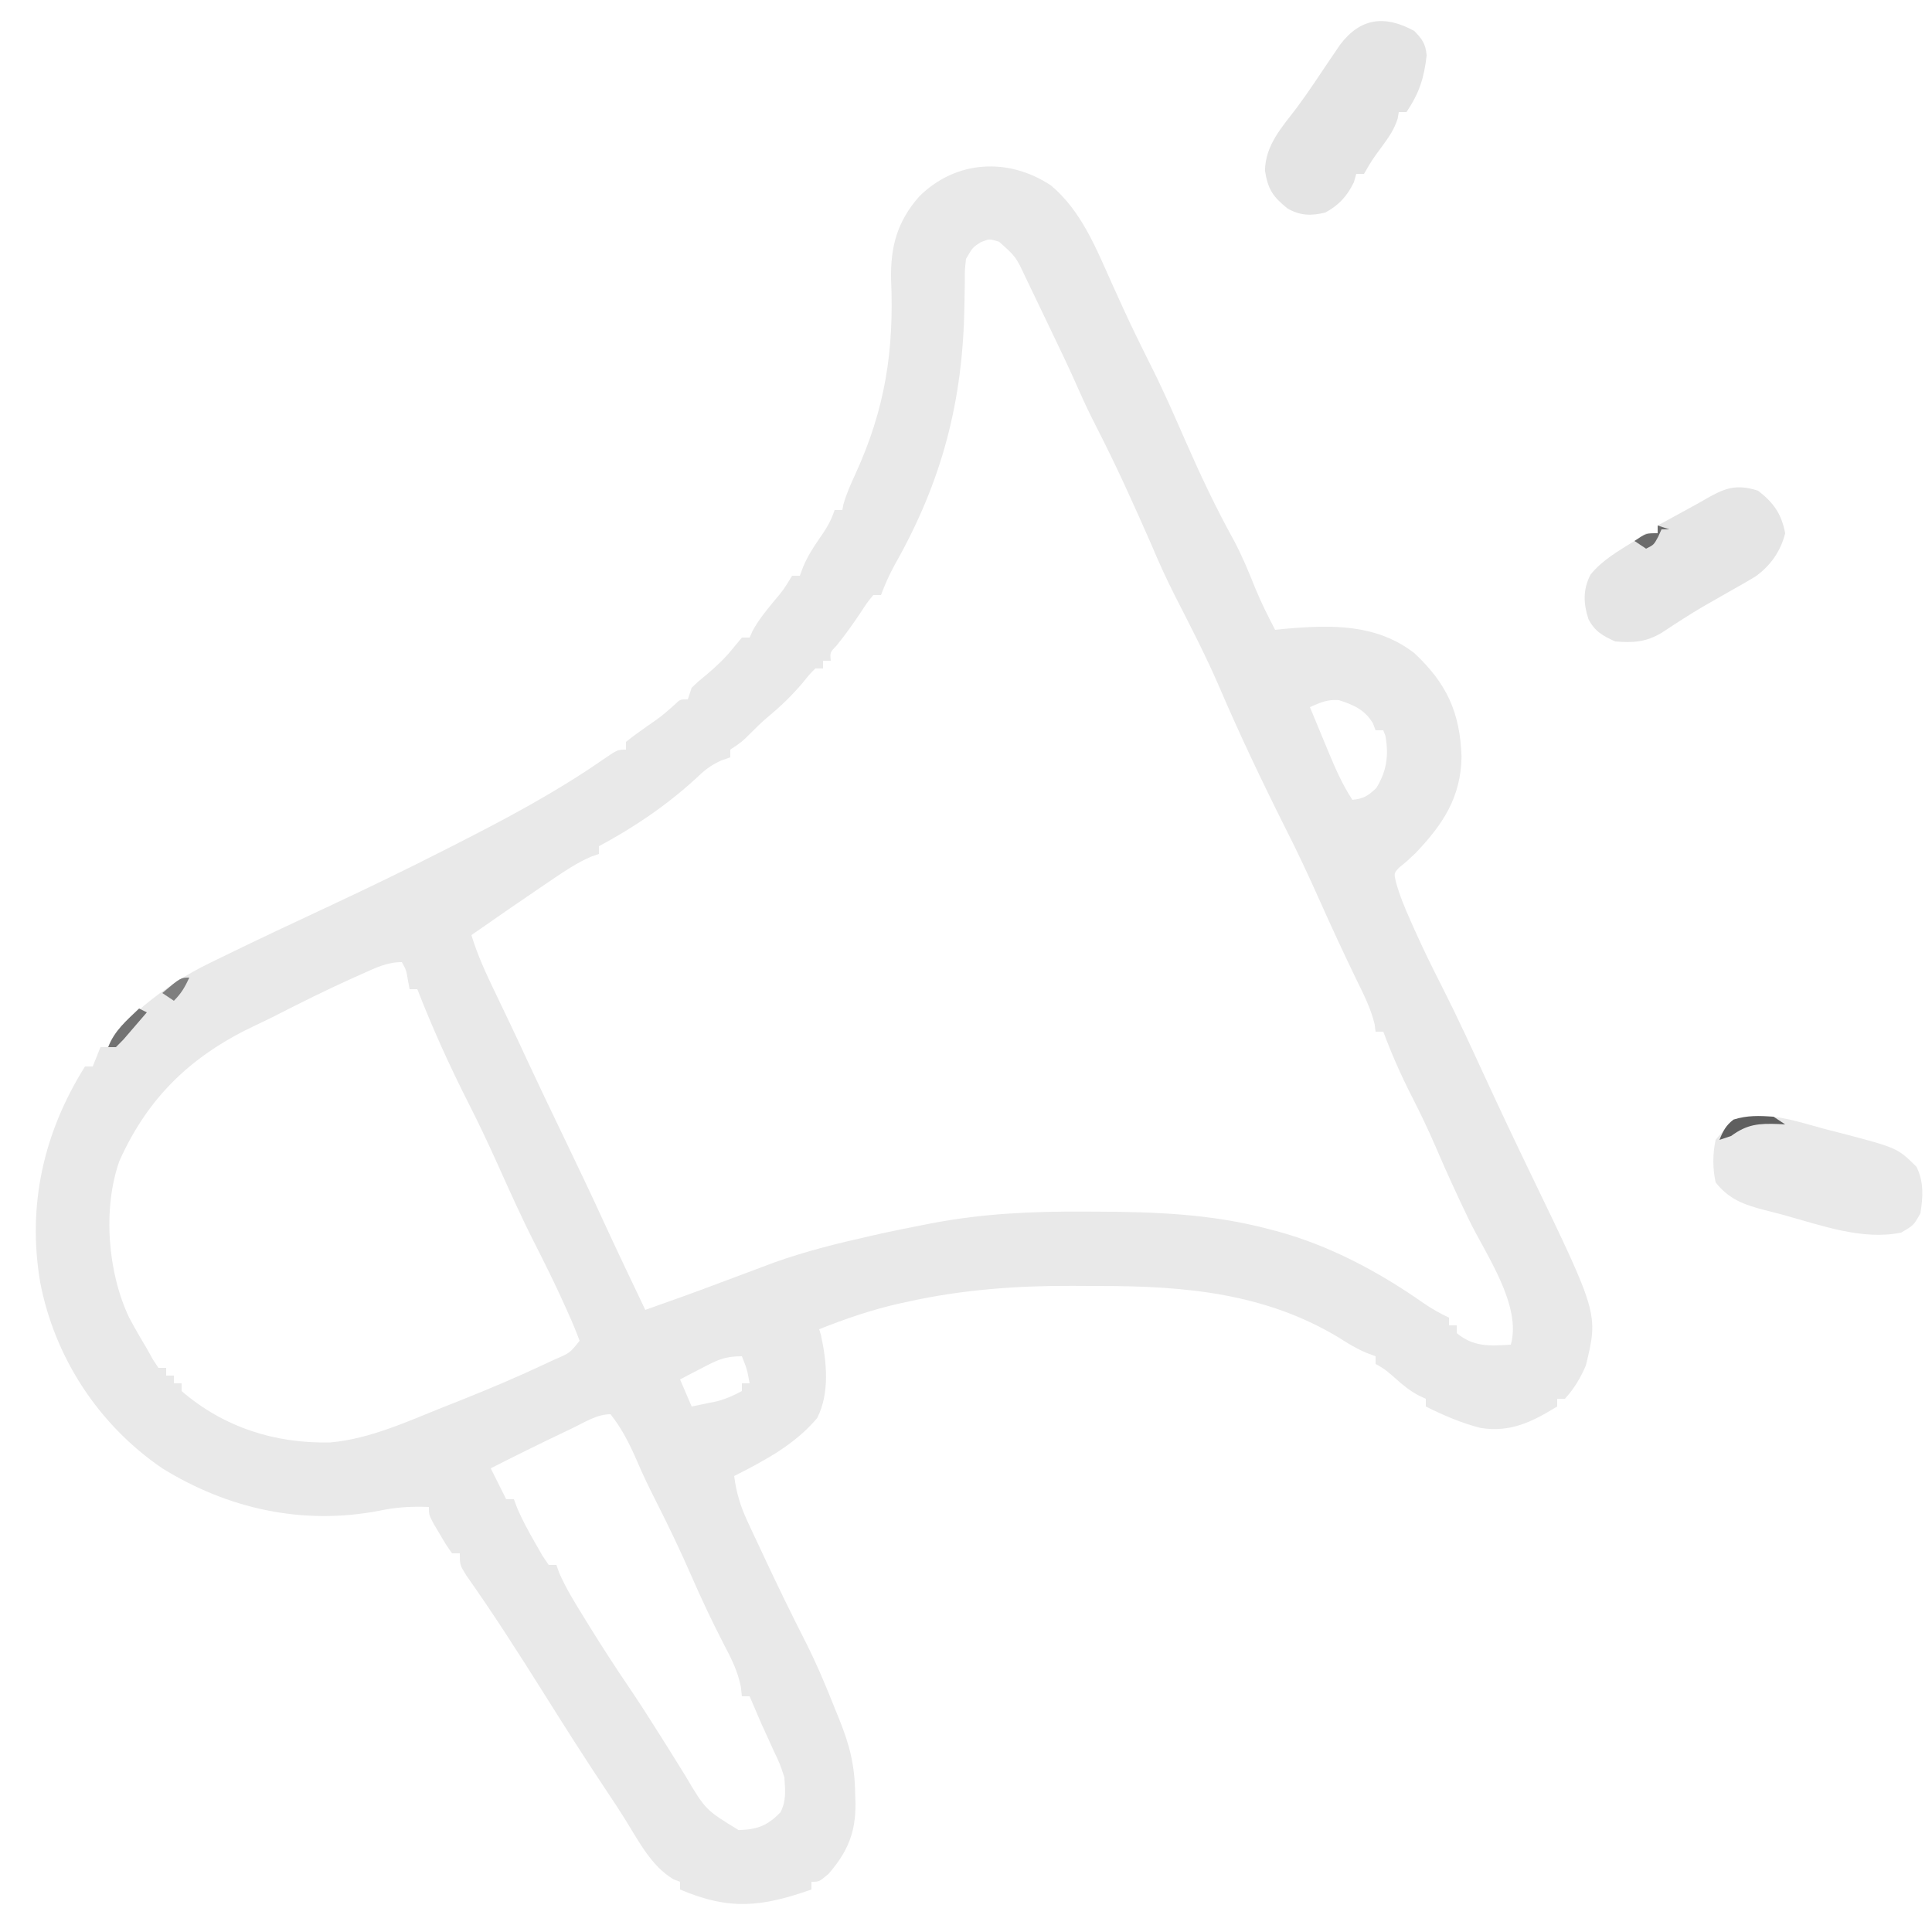 <?xml version="1.0" encoding="UTF-8"?>
<svg version="1.1" xmlns="http://www.w3.org/2000/svg" width="500" height="500">
<path d="M0 0 C7.923 6.633 11.731 16.413 15.875 25.625 C20.521 35.861 20.521 35.861 25.5 45.938 C28.93 52.646 31.911 59.539 34.938 66.438 C38.747 75.119 42.732 83.553 47.324 91.844 C49.477 95.898 51.202 100.065 52.902 104.324 C54.408 107.994 56.173 111.481 58 115 C58.944 114.905 59.887 114.809 60.859 114.711 C72.648 113.693 84.146 113.436 94 121 C102.398 128.852 105.842 136.32 106.25 147.812 C106.092 158.352 101.412 165.383 94.312 172.812 C92 175 92 175 90.125 176.5 C88.75 177.976 88.75 177.976 89.238 180.137 C90.183 183.687 91.568 186.968 93.062 190.312 C93.376 191.021 93.689 191.729 94.011 192.458 C96.39 197.778 98.96 202.982 101.605 208.173 C105.282 215.448 108.674 222.852 112.088 230.253 C116.085 238.915 120.159 247.537 124.312 256.125 C141.658 292.038 141.658 292.038 138.434 305.336 C137.108 308.514 135.331 311.466 133 314 C132.34 314 131.68 314 131 314 C131 314.66 131 315.32 131 316 C124.601 319.918 118.95 322.8 111.191 321.555 C106.26 320.306 101.543 318.272 97 316 C97 315.34 97 314.68 97 314 C96.415 313.733 95.83 313.466 95.227 313.191 C92.964 311.981 91.281 310.646 89.375 308.938 C87.582 307.336 86.153 306.077 84 305 C84 304.34 84 303.68 84 303 C83.265 302.727 82.53 302.453 81.773 302.172 C79.155 301.066 76.999 299.799 74.625 298.25 C55.572 286.688 34.719 284.813 12.924 284.815 C10.466 284.813 8.01 284.794 5.553 284.775 C-8.679 284.724 -22.818 285.739 -36.75 288.812 C-37.913 289.061 -37.913 289.061 -39.099 289.315 C-46.305 290.931 -53.143 293.27 -60 296 C-59.848 296.503 -59.696 297.005 -59.539 297.523 C-58.026 304.474 -57.232 312.51 -60.516 318.992 C-66.309 325.88 -74.095 329.974 -82 334 C-81.434 338.306 -80.394 341.781 -78.559 345.711 C-77.812 347.319 -77.812 347.319 -77.051 348.96 C-76.519 350.087 -75.986 351.214 -75.438 352.375 C-74.895 353.537 -74.353 354.698 -73.795 355.895 C-70.505 362.912 -67.111 369.867 -63.596 376.773 C-60.752 382.397 -58.319 388.144 -56 394 C-55.618 394.942 -55.237 395.885 -54.844 396.855 C-52.105 403.633 -50.771 408.881 -50.688 416.188 C-50.658 417.013 -50.629 417.839 -50.6 418.689 C-50.522 426.261 -52.657 431.323 -57.625 437 C-60 439 -60 439 -62 439 C-62 439.66 -62 440.32 -62 441 C-74.995 445.563 -83.235 446.436 -96 441 C-96 440.34 -96 439.68 -96 439 C-96.557 438.794 -97.114 438.587 -97.688 438.375 C-103.497 434.921 -106.764 428.366 -110.254 422.781 C-111.757 420.388 -113.296 418.031 -114.875 415.688 C-120.545 407.228 -125.986 398.62 -131.406 389.998 C-137.826 379.789 -144.323 369.624 -151.281 359.77 C-153 357 -153 357 -153 354 C-153.66 354 -154.32 354 -155 354 C-156.508 351.883 -156.508 351.883 -158.125 349.125 C-158.664 348.22 -159.203 347.315 -159.758 346.383 C-161 344 -161 344 -161 342 C-165.534 341.829 -169.501 342.037 -173.938 343 C-193.724 346.766 -212.985 342.515 -230 332 C-246.474 320.771 -257.889 303.33 -261.613 283.781 C-264.966 263.892 -260.729 245.091 -250 228 C-249.34 228 -248.68 228 -248 228 C-247.34 226.35 -246.68 224.7 -246 223 C-245.34 223 -244.68 223 -244 223 C-243.65 222.147 -243.65 222.147 -243.293 221.277 C-241.686 218.448 -239.749 216.716 -237.312 214.562 C-236.484 213.821 -235.655 213.08 -234.801 212.316 C-229.434 207.878 -224.018 204.278 -217.75 201.25 C-217.067 200.914 -216.383 200.578 -215.679 200.232 C-205.701 195.351 -195.642 190.635 -185.578 185.934 C-175.971 181.442 -166.448 176.817 -157 172 C-156.115 171.551 -155.229 171.102 -154.317 170.64 C-141.248 163.996 -128.389 157.176 -116.309 148.832 C-112.194 146 -112.194 146 -110 146 C-110 145.34 -110 144.68 -110 144 C-108.279 142.623 -106.496 141.322 -104.688 140.062 C-100.791 137.378 -100.791 137.378 -97.27 134.246 C-96 133 -96 133 -94 133 C-93.67 132.01 -93.34 131.02 -93 130 C-91.328 128.387 -91.328 128.387 -89.25 126.688 C-86.603 124.458 -84.273 122.277 -82.125 119.562 C-81.424 118.717 -80.722 117.871 -80 117 C-79.34 117 -78.68 117 -78 117 C-77.754 116.446 -77.508 115.891 -77.254 115.32 C-75.759 112.555 -73.934 110.302 -71.938 107.875 C-69.196 104.614 -69.196 104.614 -67 101 C-66.34 101 -65.68 101 -65 101 C-64.733 100.27 -64.466 99.541 -64.191 98.789 C-63.016 96.036 -61.649 93.822 -59.938 91.375 C-58.16 88.828 -56.989 86.968 -56 84 C-55.34 84 -54.68 84 -54 84 C-53.903 83.492 -53.807 82.984 -53.707 82.461 C-52.925 79.737 -51.806 77.242 -50.625 74.67 C-42.91 57.846 -40.586 42.721 -41.391 24.277 C-41.557 15.801 -39.79 9.316 -34.117 2.855 C-24.604 -6.598 -11.01 -7.307 0 0 Z M-18.188 14.688 C-20.28 16.042 -20.28 16.042 -22 19 C-22.321 21.938 -22.321 21.938 -22.309 25.293 C-22.331 26.555 -22.354 27.817 -22.377 29.117 C-22.386 29.782 -22.395 30.447 -22.405 31.132 C-22.796 55.761 -28.168 76.445 -40.336 97.969 C-41.785 100.608 -42.958 103.18 -44 106 C-44.66 106 -45.32 106 -46 106 C-47.681 108.078 -47.681 108.078 -49.375 110.688 C-51.322 113.561 -53.247 116.304 -55.438 119 C-57.205 120.84 -57.205 120.84 -57 123 C-57.66 123 -58.32 123 -59 123 C-59 123.66 -59 124.32 -59 125 C-59.66 125 -60.32 125 -61 125 C-62.566 126.587 -62.566 126.587 -64.188 128.625 C-67.032 131.978 -69.978 134.832 -73.367 137.621 C-74.901 138.916 -76.331 140.331 -77.75 141.75 C-80 144 -80 144 -83 146 C-83 146.66 -83 147.32 -83 148 C-83.743 148.257 -84.485 148.513 -85.25 148.777 C-88.126 150.056 -89.75 151.387 -92 153.562 C-99.486 160.435 -108.044 166.209 -117 171 C-117 171.66 -117 172.32 -117 173 C-118.021 173.354 -118.021 173.354 -119.062 173.715 C-122.651 175.285 -125.778 177.363 -129 179.562 C-129.648 180 -130.297 180.437 -130.965 180.888 C-137.347 185.205 -143.683 189.59 -150 194 C-148.416 199.24 -146.186 204.024 -143.812 208.938 C-142.992 210.652 -142.171 212.367 -141.352 214.082 C-140.948 214.923 -140.545 215.765 -140.13 216.631 C-138.625 219.785 -137.156 222.954 -135.688 226.125 C-132.495 232.986 -129.219 239.806 -125.938 246.625 C-122.405 253.966 -118.897 261.312 -115.512 268.723 C-112.073 276.179 -108.525 283.584 -105 291 C-98.329 288.644 -91.671 286.269 -85.057 283.756 C-82.355 282.732 -79.647 281.723 -76.937 280.719 C-75.156 280.058 -73.379 279.389 -71.602 278.719 C-63.446 275.807 -55.192 273.773 -46.75 271.875 C-45.68 271.633 -44.611 271.392 -43.509 271.143 C-40.013 270.382 -36.512 269.678 -33 269 C-32.31 268.865 -31.619 268.73 -30.908 268.59 C-17.68 266.058 -4.759 265.478 8.688 265.562 C10.199 265.567 10.199 265.567 11.742 265.571 C26.792 265.632 41.366 266.143 56 270 C56.709 270.182 57.418 270.364 58.149 270.551 C72.022 274.262 84.843 281.13 96.547 289.336 C98.652 290.764 100.696 291.934 103 293 C103 293.66 103 294.32 103 295 C103.66 295 104.32 295 105 295 C105 295.66 105 296.32 105 297 C109.371 300.666 113.603 300.317 119 300 C121.87 289.806 112.523 276.668 108.16 267.665 C105.098 261.34 102.192 254.978 99.429 248.518 C97.539 244.135 95.48 239.874 93.312 235.625 C90.545 230.19 88.121 224.717 86 219 C85.34 219 84.68 219 84 219 C83.918 218.352 83.835 217.703 83.75 217.035 C82.722 212.876 80.882 209.273 79 205.438 C75.662 198.525 72.433 191.576 69.312 184.562 C66.581 178.445 63.763 172.405 60.723 166.434 C54.652 154.334 48.829 142.107 43.499 129.663 C40.016 121.602 35.972 113.816 31.978 106 C29.815 101.728 27.859 97.415 26 93 C21.493 82.701 16.873 72.469 11.74 62.465 C10.127 59.313 8.602 56.145 7.18 52.902 C4.686 47.226 1.999 41.645 -0.691 36.06 C-1.567 34.241 -2.439 32.419 -3.311 30.598 C-3.869 29.436 -4.428 28.275 -5.004 27.078 C-5.507 26.03 -6.011 24.983 -6.53 23.903 C-9.082 18.437 -9.082 18.437 -13.438 14.562 C-15.956 13.787 -15.956 13.787 -18.188 14.688 Z M67 135 C68.264 138.065 69.538 141.127 70.812 144.188 C71.347 145.484 71.347 145.484 71.893 146.807 C73.673 151.07 75.455 155.122 78 159 C80.925 158.687 82.014 157.987 84.188 155.938 C86.848 151.626 87.45 147.573 86.562 142.5 C86.377 142.005 86.191 141.51 86 141 C85.34 141 84.68 141 84 141 C83.773 140.402 83.546 139.804 83.312 139.188 C81.203 135.671 78.317 134.428 74.5 133.188 C71.491 132.962 69.738 133.818 67 135 Z M-178.188 204 C-178.891 204.312 -179.595 204.624 -180.321 204.945 C-187.415 208.122 -194.35 211.596 -201.271 215.13 C-202.758 215.878 -204.263 216.593 -205.77 217.301 C-222.278 225.062 -233.589 235.723 -241.102 252.453 C-245.458 264.804 -244.136 281.31 -238.57 293.004 C-237.116 295.72 -235.598 298.366 -234 301 C-233.227 302.394 -233.227 302.394 -232.438 303.816 C-231.963 304.537 -231.489 305.258 -231 306 C-230.34 306 -229.68 306 -229 306 C-229 306.66 -229 307.32 -229 308 C-228.34 308 -227.68 308 -227 308 C-227 308.66 -227 309.32 -227 310 C-226.34 310 -225.68 310 -225 310 C-225 310.66 -225 311.32 -225 312 C-214.126 321.393 -200.776 325.63 -186.551 325.301 C-176.169 324.421 -165.984 319.617 -156.375 315.812 C-155.167 315.336 -153.958 314.859 -152.714 314.367 C-145.321 311.415 -138.015 308.327 -130.812 304.938 C-130.023 304.568 -129.234 304.198 -128.421 303.818 C-124.538 302.16 -124.538 302.16 -122 299 C-122.899 296.557 -123.862 294.239 -124.938 291.875 C-125.257 291.158 -125.577 290.441 -125.907 289.702 C-128.389 284.199 -131.063 278.807 -133.804 273.43 C-137.201 266.717 -140.269 259.863 -143.354 253.002 C-145.675 247.859 -148.064 242.778 -150.625 237.75 C-155.549 228.077 -160.054 218.115 -164 208 C-164.66 208 -165.32 208 -166 208 C-166.217 206.824 -166.217 206.824 -166.438 205.625 C-166.878 203.036 -166.878 203.036 -168 201 C-171.861 201 -174.73 202.451 -178.188 204 Z M-90.25 306 C-91.328 306.557 -92.405 307.114 -93.516 307.688 C-94.335 308.121 -95.155 308.554 -96 309 C-95.01 311.31 -94.02 313.62 -93 316 C-91.582 315.715 -90.166 315.422 -88.75 315.125 C-87.567 314.881 -87.567 314.881 -86.359 314.633 C-84.032 314.008 -82.11 313.152 -80 312 C-80 311.34 -80 310.68 -80 310 C-79.34 310 -78.68 310 -78 310 C-78.656 306.39 -78.656 306.39 -80 303 C-84.457 303 -86.35 303.965 -90.25 306 Z M-123.875 321.625 C-124.634 321.985 -125.392 322.346 -126.174 322.717 C-132.491 325.729 -138.762 328.827 -145 332 C-143.68 334.64 -142.36 337.28 -141 340 C-140.34 340 -139.68 340 -139 340 C-138.742 340.695 -138.484 341.39 -138.219 342.105 C-136.861 345.33 -135.247 348.282 -133.5 351.312 C-132.892 352.381 -132.283 353.45 -131.656 354.551 C-131.11 355.359 -130.563 356.167 -130 357 C-129.34 357 -128.68 357 -128 357 C-127.773 357.652 -127.546 358.305 -127.312 358.977 C-125.562 363.01 -123.31 366.64 -121 370.375 C-120.26 371.579 -120.26 371.579 -119.505 372.806 C-116.158 378.215 -112.707 383.54 -109.132 388.8 C-106.345 392.921 -103.668 397.1 -101.027 401.316 C-100.315 402.449 -99.603 403.581 -98.891 404.713 C-97.486 406.947 -96.094 409.188 -94.708 411.434 C-89.427 420.383 -89.427 420.383 -80.84 425.629 C-75.954 425.458 -73.397 424.5 -70 421 C-68.464 417.927 -68.787 415.405 -69 412 C-70.159 408.454 -70.159 408.454 -71.812 405 C-72.335 403.845 -72.857 402.69 -73.395 401.5 C-73.924 400.345 -74.454 399.19 -75 398 C-76.013 395.672 -77.007 393.337 -78 391 C-78.66 391 -79.32 391 -80 391 C-80.092 390.16 -80.183 389.319 -80.277 388.453 C-81.105 384.498 -82.684 381.281 -84.562 377.75 C-87.58 371.912 -90.378 366.026 -93 360 C-95.896 353.367 -98.993 346.874 -102.275 340.424 C-104.02 336.988 -105.678 333.546 -107.188 330 C-109.014 325.788 -111.119 321.596 -114 318 C-117.562 318 -120.707 320.106 -123.875 321.625 Z " fill="#E9E9E9" transform="translate(272,48)"/>
<path d="M0 0 C4.007 3.117 6.06 5.986 7 11 C5.874 15.618 3.16 19.477 -0.741 22.228 C-2.824 23.491 -4.932 24.692 -7.062 25.875 C-8.588 26.744 -10.113 27.616 -11.637 28.488 C-12.38 28.912 -13.123 29.336 -13.888 29.772 C-17.645 31.956 -21.268 34.334 -24.898 36.723 C-28.946 39.183 -32.34 39.395 -37 39 C-40.215 37.544 -42.281 36.405 -43.922 33.199 C-45.216 29.136 -45.376 25.67 -43.391 21.734 C-40.356 17.95 -36.073 15.539 -32 13 C-31.01 12.34 -30.02 11.68 -29 11 C-28.01 11 -27.02 11 -26 11 C-26 10.34 -26 9.68 -26 9 C-23.324 7.524 -20.643 6.057 -17.953 4.605 C-16.2 3.653 -14.457 2.682 -12.734 1.676 C-8.168 -0.886 -5.22 -1.674 0 0 Z " fill="#E5E5E5" transform="translate(455,127)"/>
<path d="M0 0 C2.094 2.144 2.938 3.33 3.215 6.332 C2.56 12.187 1.3 16.103 -2 21 C-2.66 21 -3.32 21 -4 21 C-4.093 21.554 -4.186 22.109 -4.281 22.68 C-5.192 25.619 -6.691 27.641 -8.5 30.125 C-10.945 33.445 -10.945 33.445 -13 37 C-13.66 37 -14.32 37 -15 37 C-15.206 37.722 -15.412 38.444 -15.625 39.188 C-17.376 42.77 -19.514 45.119 -23 47 C-26.597 47.896 -29.573 47.838 -32.809 45.938 C-36.638 42.852 -37.836 40.999 -38.625 36.188 C-38.53 29.531 -34.241 24.945 -30.391 19.875 C-27.356 15.784 -24.569 11.514 -21.719 7.293 C-21.278 6.647 -20.837 6.001 -20.383 5.336 C-19.995 4.764 -19.607 4.192 -19.208 3.603 C-13.912 -3.427 -7.606 -4.143 0 0 Z " fill="#E4E4E4" transform="translate(366,8)"/>
<path d="M0 0 C1.185 0.3 2.369 0.601 3.59 0.91 C18.534 4.825 18.534 4.825 23.469 9.691 C25.429 13.605 25.186 17.505 24.5 21.75 C22.75 24.875 22.75 24.875 19.5 26.75 C9.625 28.762 -0.824 24.989 -10.283 22.361 C-12.114 21.856 -13.954 21.386 -15.797 20.926 C-21.153 19.522 -25.002 18.168 -28.5 13.75 C-29.287 9.936 -29.285 6.564 -28.5 2.75 C-20.985 -7.139 -10.355 -2.761 0 0 Z " fill="#E9E9E9" transform="translate(472.5,292.25)"/>
<path d="M0 0 C0.99 0.66 1.98 1.32 3 2 C2.408 1.965 1.817 1.93 1.207 1.895 C-3.827 1.722 -6.811 1.92 -11 5 C-11.99 5.33 -12.98 5.66 -14 6 C-13.085 3.712 -12.345 2.266 -10.375 0.75 C-6.773 -0.387 -3.782 -0.24 0 0 Z " fill="#5F5F5F" transform="translate(459,289)"/>
<path d="M0 0 C0.66 0.33 1.32 0.66 2 1 C0.715 2.506 -0.578 4.005 -1.875 5.5 C-2.954 6.753 -2.954 6.753 -4.055 8.031 C-4.697 8.681 -5.339 9.331 -6 10 C-6.66 10 -7.32 10 -8 10 C-6.349 5.708 -3.262 3.121 0 0 Z " fill="#727272" transform="translate(36,261)"/>
<path d="M0 0 C0.99 0.33 1.98 0.66 3 1 C2.34 1 1.68 1 1 1 C0.711 1.639 0.422 2.279 0.125 2.938 C-1 5 -1 5 -3 6 C-3.99 5.34 -4.98 4.68 -6 4 C-3 2 -3 2 0 2 C0 1.34 0 0.68 0 0 Z " fill="#6B6B6B" transform="translate(429,136)"/>
<path d="M0 0 C-1.152 2.468 -2.048 4.048 -4 6 C-4.99 5.34 -5.98 4.68 -7 4 C-2.25 0 -2.25 0 0 0 Z " fill="#7E7E7E" transform="translate(49,253)"/>
</svg>

